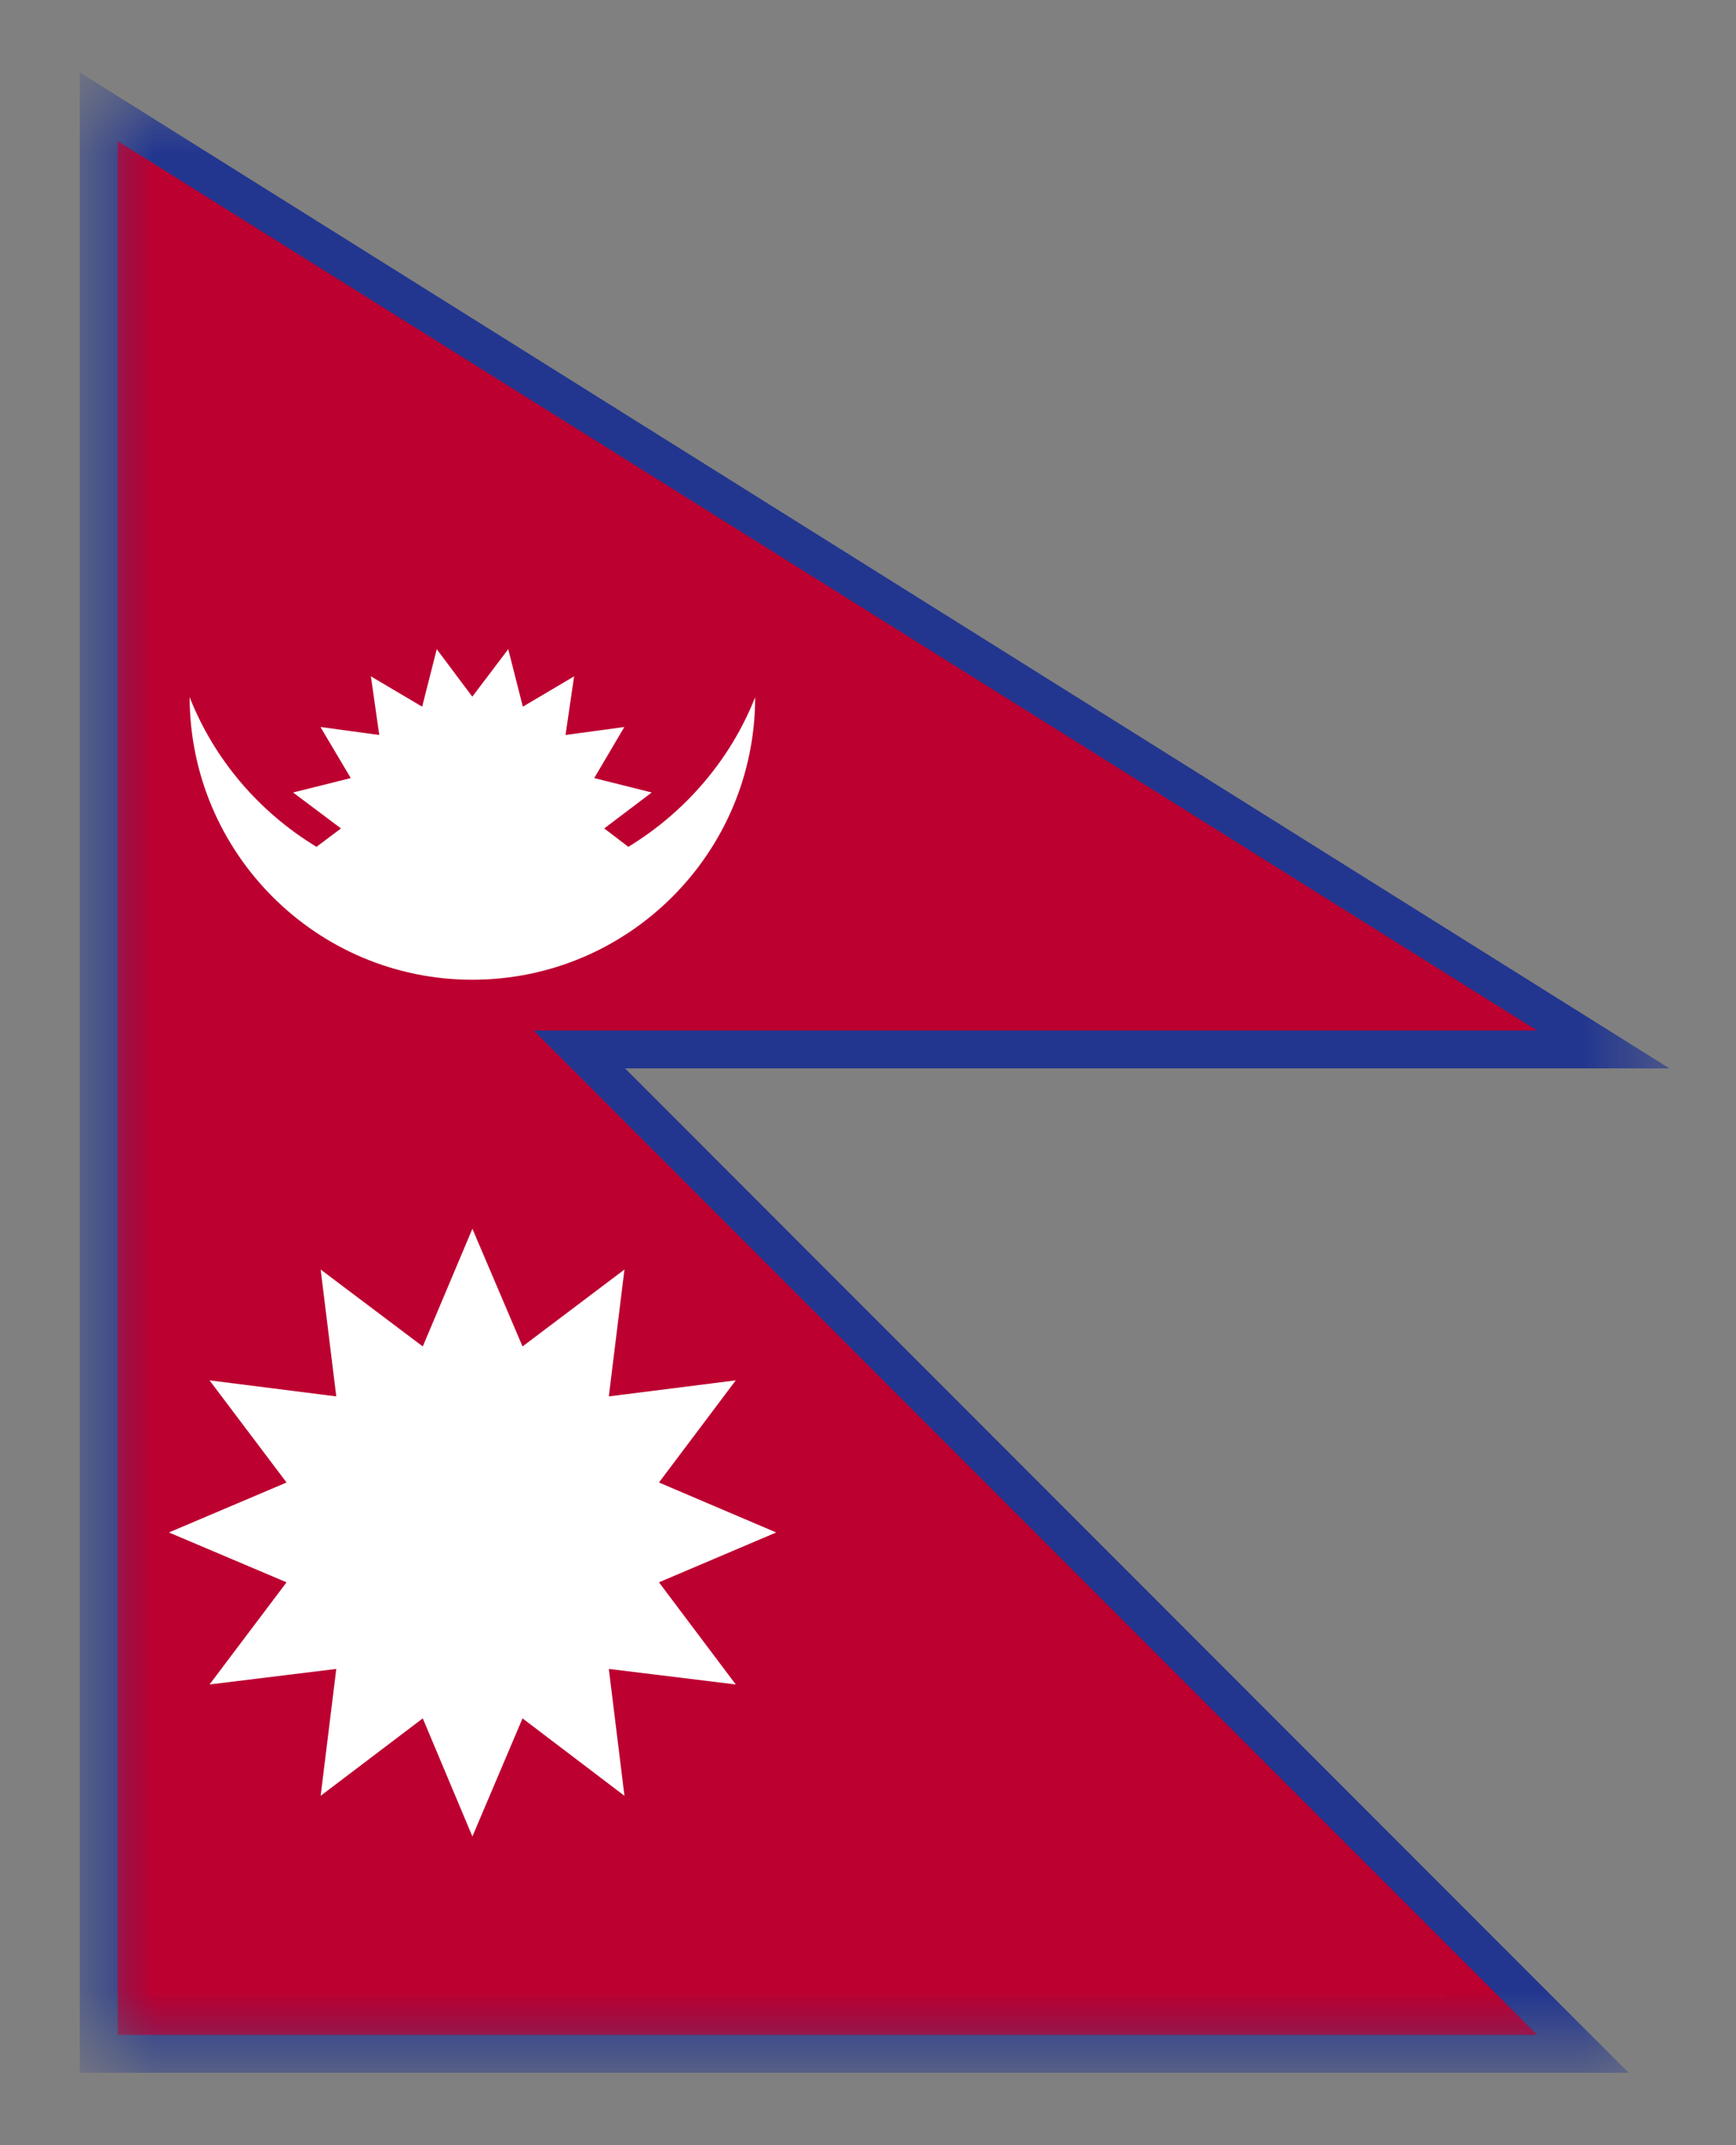 <svg xmlns="http://www.w3.org/2000/svg" width="17" height="21" viewBox="0 0 17 21" fill="none"><rect x="0" y="0" width="17" height="21" fill="#808080" stroke="none"/><g id="NEPAL_2_"><g id="Group"><g id="Group_2"><g id="Clip path group"><mask id="mask0_9372_33552" style="mask-type:luminance" maskUnits="userSpaceOnUse" x="0" y="0" width="17" height="21"><g id="SVGID_00000148637909076125484930000012626478087395773617_"><path id="Vector" d="M16.508 0.709H0.781V20.291H16.508V0.709Z" fill="white"></path></g></mask><g mask="url(#mask0_9372_33552)"><path id="Vector_2" d="M1.521 2.053L13.764 9.717H4.33L14.159 19.545H1.521V2.053ZM0.781 0.709V20.291H15.948L6.121 10.459H16.348L0.781 0.709Z" fill="#22368F"></path></g></g><g id="Clip path group_2"><mask id="mask1_9372_33552" style="mask-type:luminance" maskUnits="userSpaceOnUse" x="0" y="0" width="17" height="21"><g id="SVGID_00000148637909076125484930000012626478087395773617__2"><path id="Vector_3" d="M16.508 0.709H0.781V20.291H16.508V0.709Z" fill="white"></path></g></mask><g mask="url(#mask1_9372_33552)"><path id="Vector_4" d="M1.152 1.381V19.92H15.052L5.226 10.088H15.052L1.152 1.381Z" fill="#BC0030"></path></g></g><g id="Clip path group_3"><mask id="mask2_9372_33552" style="mask-type:luminance" maskUnits="userSpaceOnUse" x="0" y="0" width="17" height="21"><g id="SVGID_00000148637909076125484930000012626478087395773617__3"><path id="Vector_5" d="M16.508 0.709H0.781V20.291H16.508V0.709Z" fill="white"></path></g></mask><g mask="url(#mask2_9372_33552)"><g id="Group_3"><g id="Clip path group_4"><mask id="mask3_9372_33552" style="mask-type:luminance" maskUnits="userSpaceOnUse" x="0" y="0" width="17" height="21"><g id="SVGID_00000057839584684419110270000006948111495056772995_"><path id="Vector_6" d="M16.508 0.709H0.781V20.291H16.508V0.709Z" fill="white"></path></g></mask><g mask="url(#mask3_9372_33552)"><path id="Vector_7" d="M4.625 9.591C6.156 9.591 7.395 8.349 7.395 6.825C7.153 7.438 6.711 7.95 6.153 8.29L5.917 8.11L6.382 7.758L5.819 7.617L6.114 7.117L5.538 7.195L5.622 6.621L5.12 6.918L4.977 6.355L4.625 6.82L4.277 6.355L4.134 6.918L3.632 6.621L3.714 7.195L3.138 7.117L3.435 7.617L2.87 7.758L3.339 8.11L3.099 8.29C2.539 7.95 2.099 7.438 1.857 6.825C1.86 8.349 3.098 9.591 4.625 9.591Z" fill="white"></path></g></g><g id="Clip path group_5"><mask id="mask4_9372_33552" style="mask-type:luminance" maskUnits="userSpaceOnUse" x="0" y="0" width="17" height="21"><g id="SVGID_00000057839584684419110270000006948111495056772995__2"><path id="Vector_8" d="M16.508 0.709H0.781V20.291H16.508V0.709Z" fill="white"></path></g></mask><g mask="url(#mask4_9372_33552)"><path id="Vector_9" d="M6.453 15.49L7.601 15.002L6.453 14.513L7.205 13.513L5.962 13.67L6.115 12.428L5.117 13.181L4.626 12.029L4.14 13.181L3.14 12.428L3.293 13.67L2.052 13.513L2.806 14.513L1.654 15.002L2.806 15.49L2.052 16.49L3.293 16.338L3.14 17.58L4.14 16.822L4.626 17.978L5.117 16.822L6.115 17.58L5.962 16.338L7.205 16.49L6.453 15.49Z" fill="white"></path></g></g></g></g></g></g></g></g></svg>